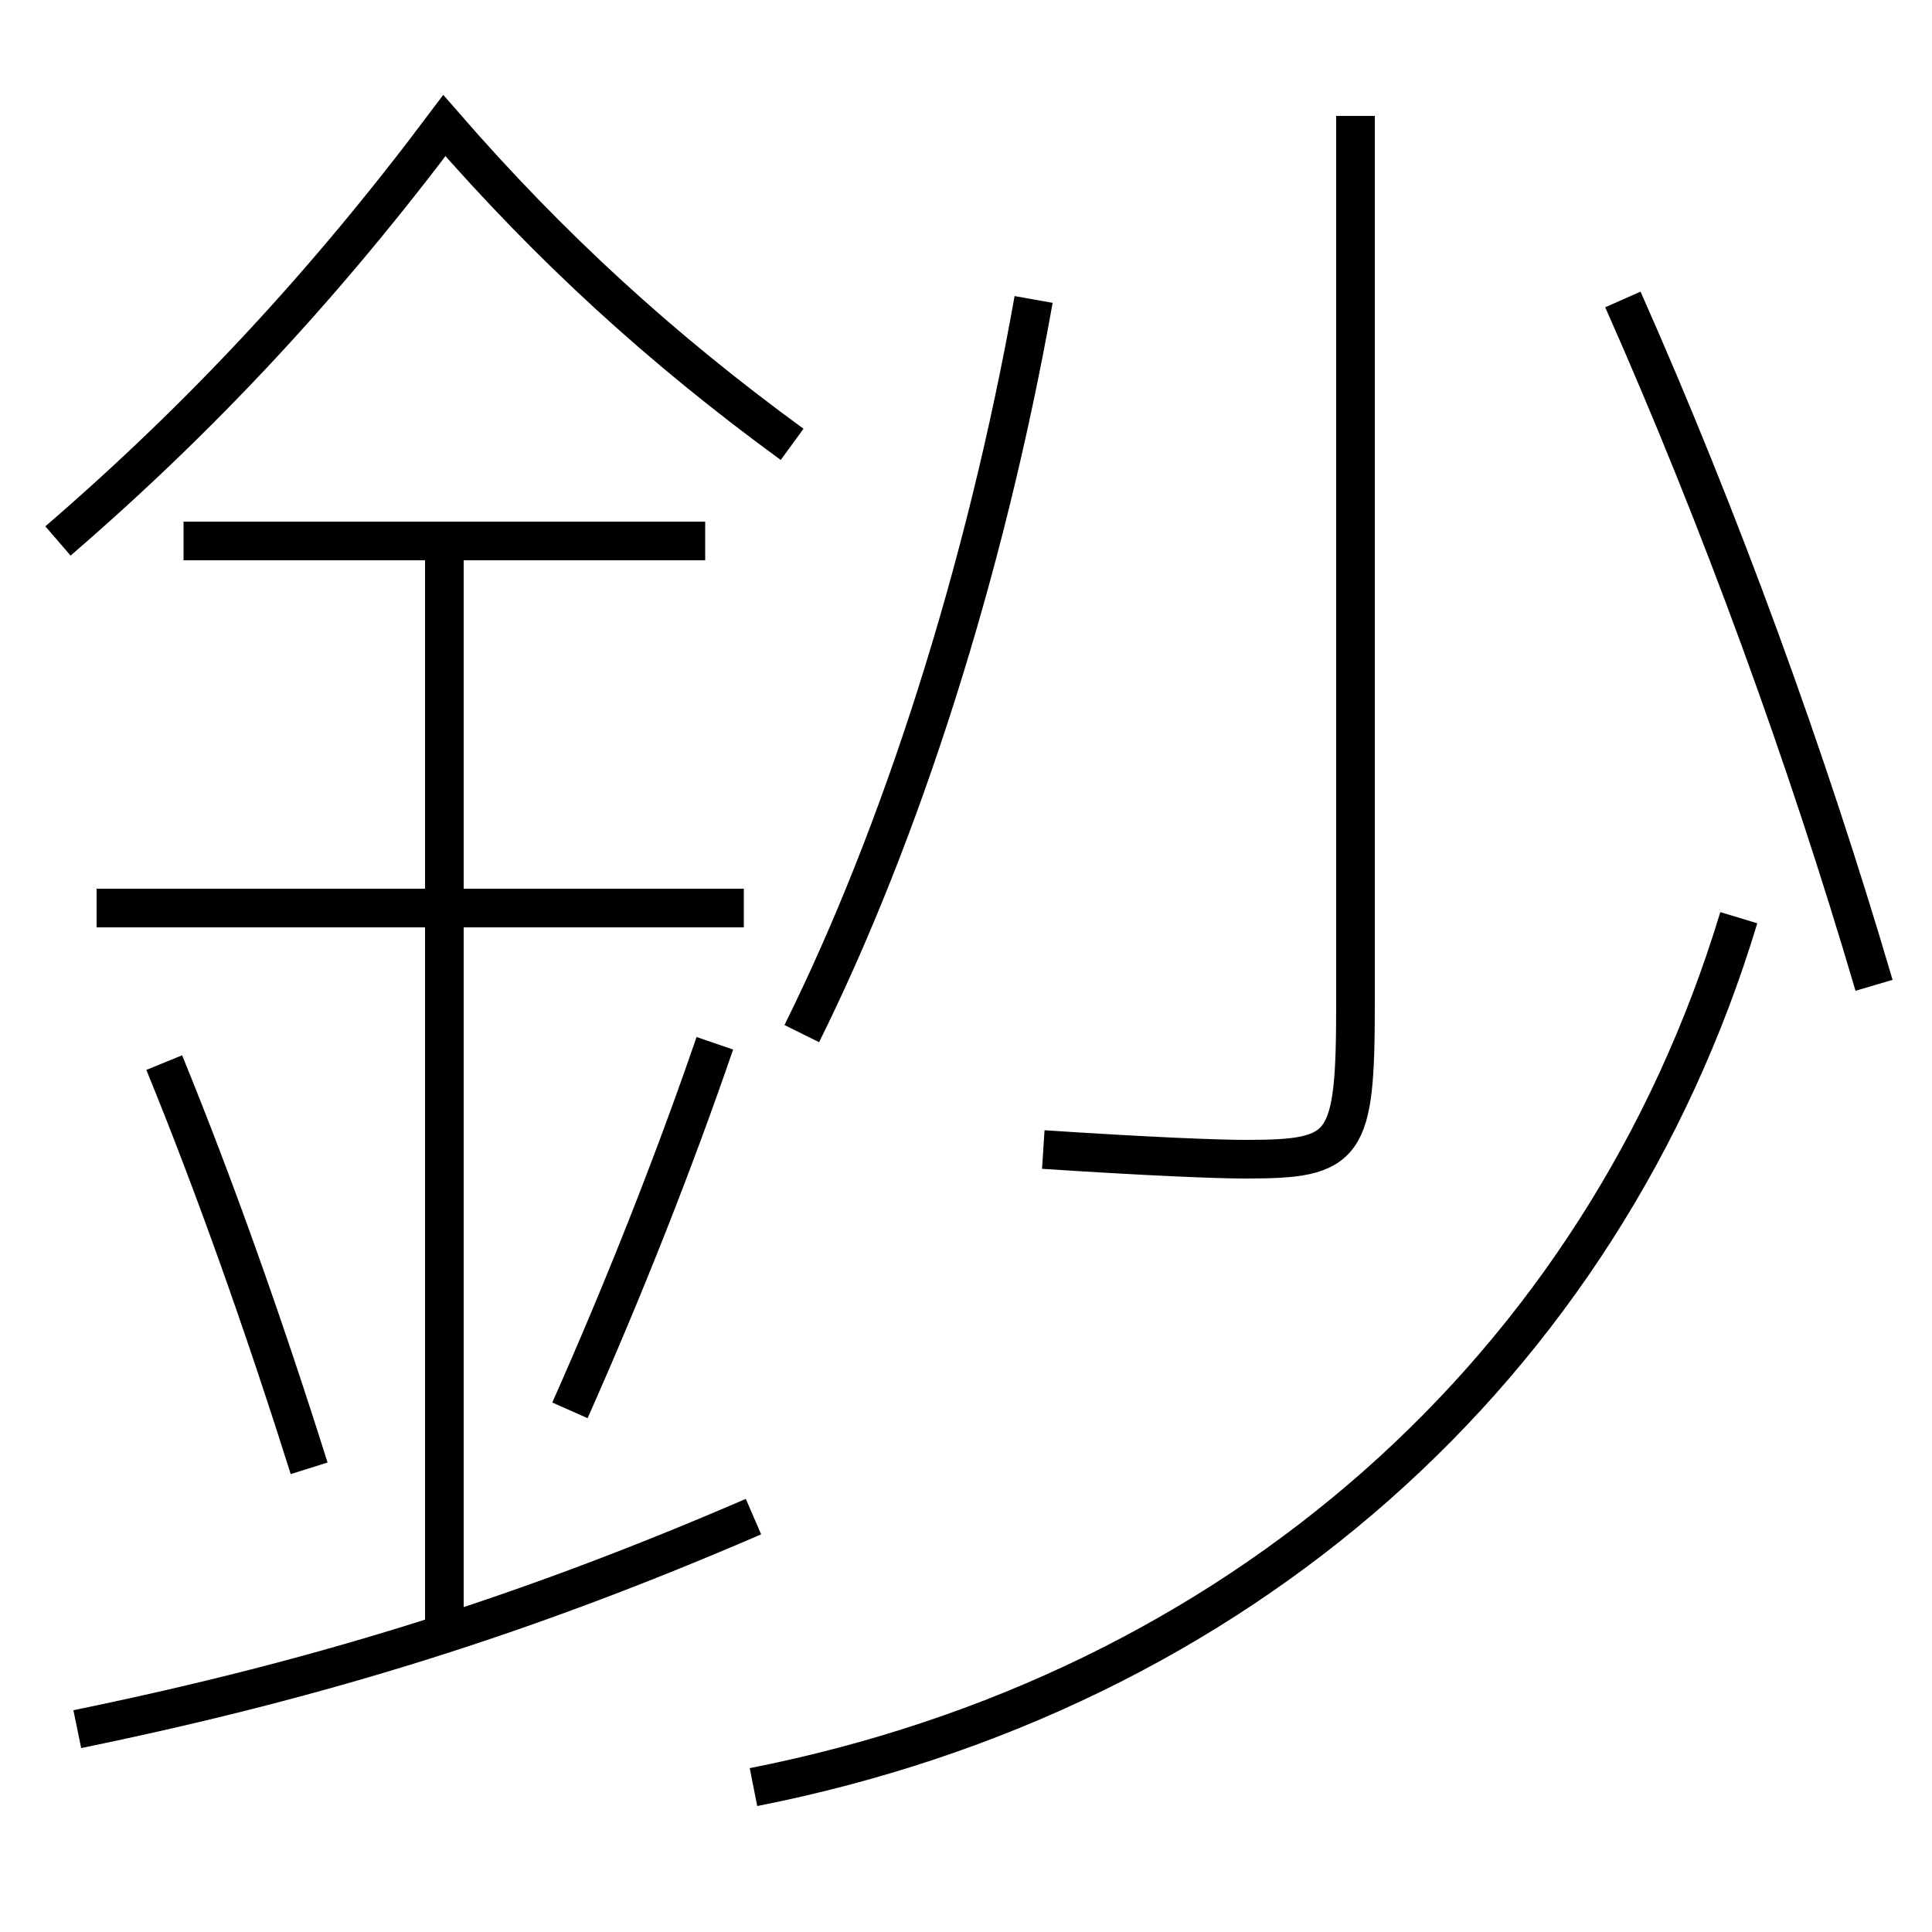 <?xml version='1.0' encoding='utf-8'?>
<svg xmlns="http://www.w3.org/2000/svg" height="100px" version="1.0" viewBox="0 0 100 100" width="100px" x="0px" y="0px">
<line fill="none" stroke="#000000" stroke-width="2" x1="38.5" x2="5" y1="47" y2="47" /><line fill="none" stroke="#000000" stroke-width="2" x1="36.5" x2="9.5" y1="28" y2="28" /><line fill="none" stroke="#000000" stroke-width="2" x1="23" x2="23" y1="84.5" y2="28" /><path d="M97,51 c-3.492,-11.877 -7.934,-24.076 -13,-35.5" fill="none" stroke="#000000" stroke-width="2" /><path d="M70.16,6 v46.0 c0,7.429 -0.467,8 -5.66,8 c-1.541,0 -4.982,-0.14 -10.5,-0.5" fill="none" stroke="#000000" stroke-width="2" /><path d="M41.5,53.5 c5.146,-10.377 9.494,-23.916 12,-38" fill="none" stroke="#000000" stroke-width="2" /><path d="M90,47.5 c-7.051,23.317 -25.97,40.059 -51,45" fill="none" stroke="#000000" stroke-width="2" /><path d="M4,89.5 c12.85,-2.638 23.35,-5.97 35,-11" fill="none" stroke="#000000" stroke-width="2" /><path d="M41,23 c-6.785,-4.952 -12.493,-10.167 -18,-16.5 c-6.123,8.159 -12.523,15.052 -20,21.5" fill="none" stroke="#000000" stroke-width="2" /><path d="M16,76 c-2.387,-7.582 -4.948,-14.762 -7.5,-21" fill="none" stroke="#000000" stroke-width="2" /><path d="M29.5,73 c2.857,-6.433 5.416,-12.93 7.5,-19" fill="none" stroke="#000000" stroke-width="2" /></svg>